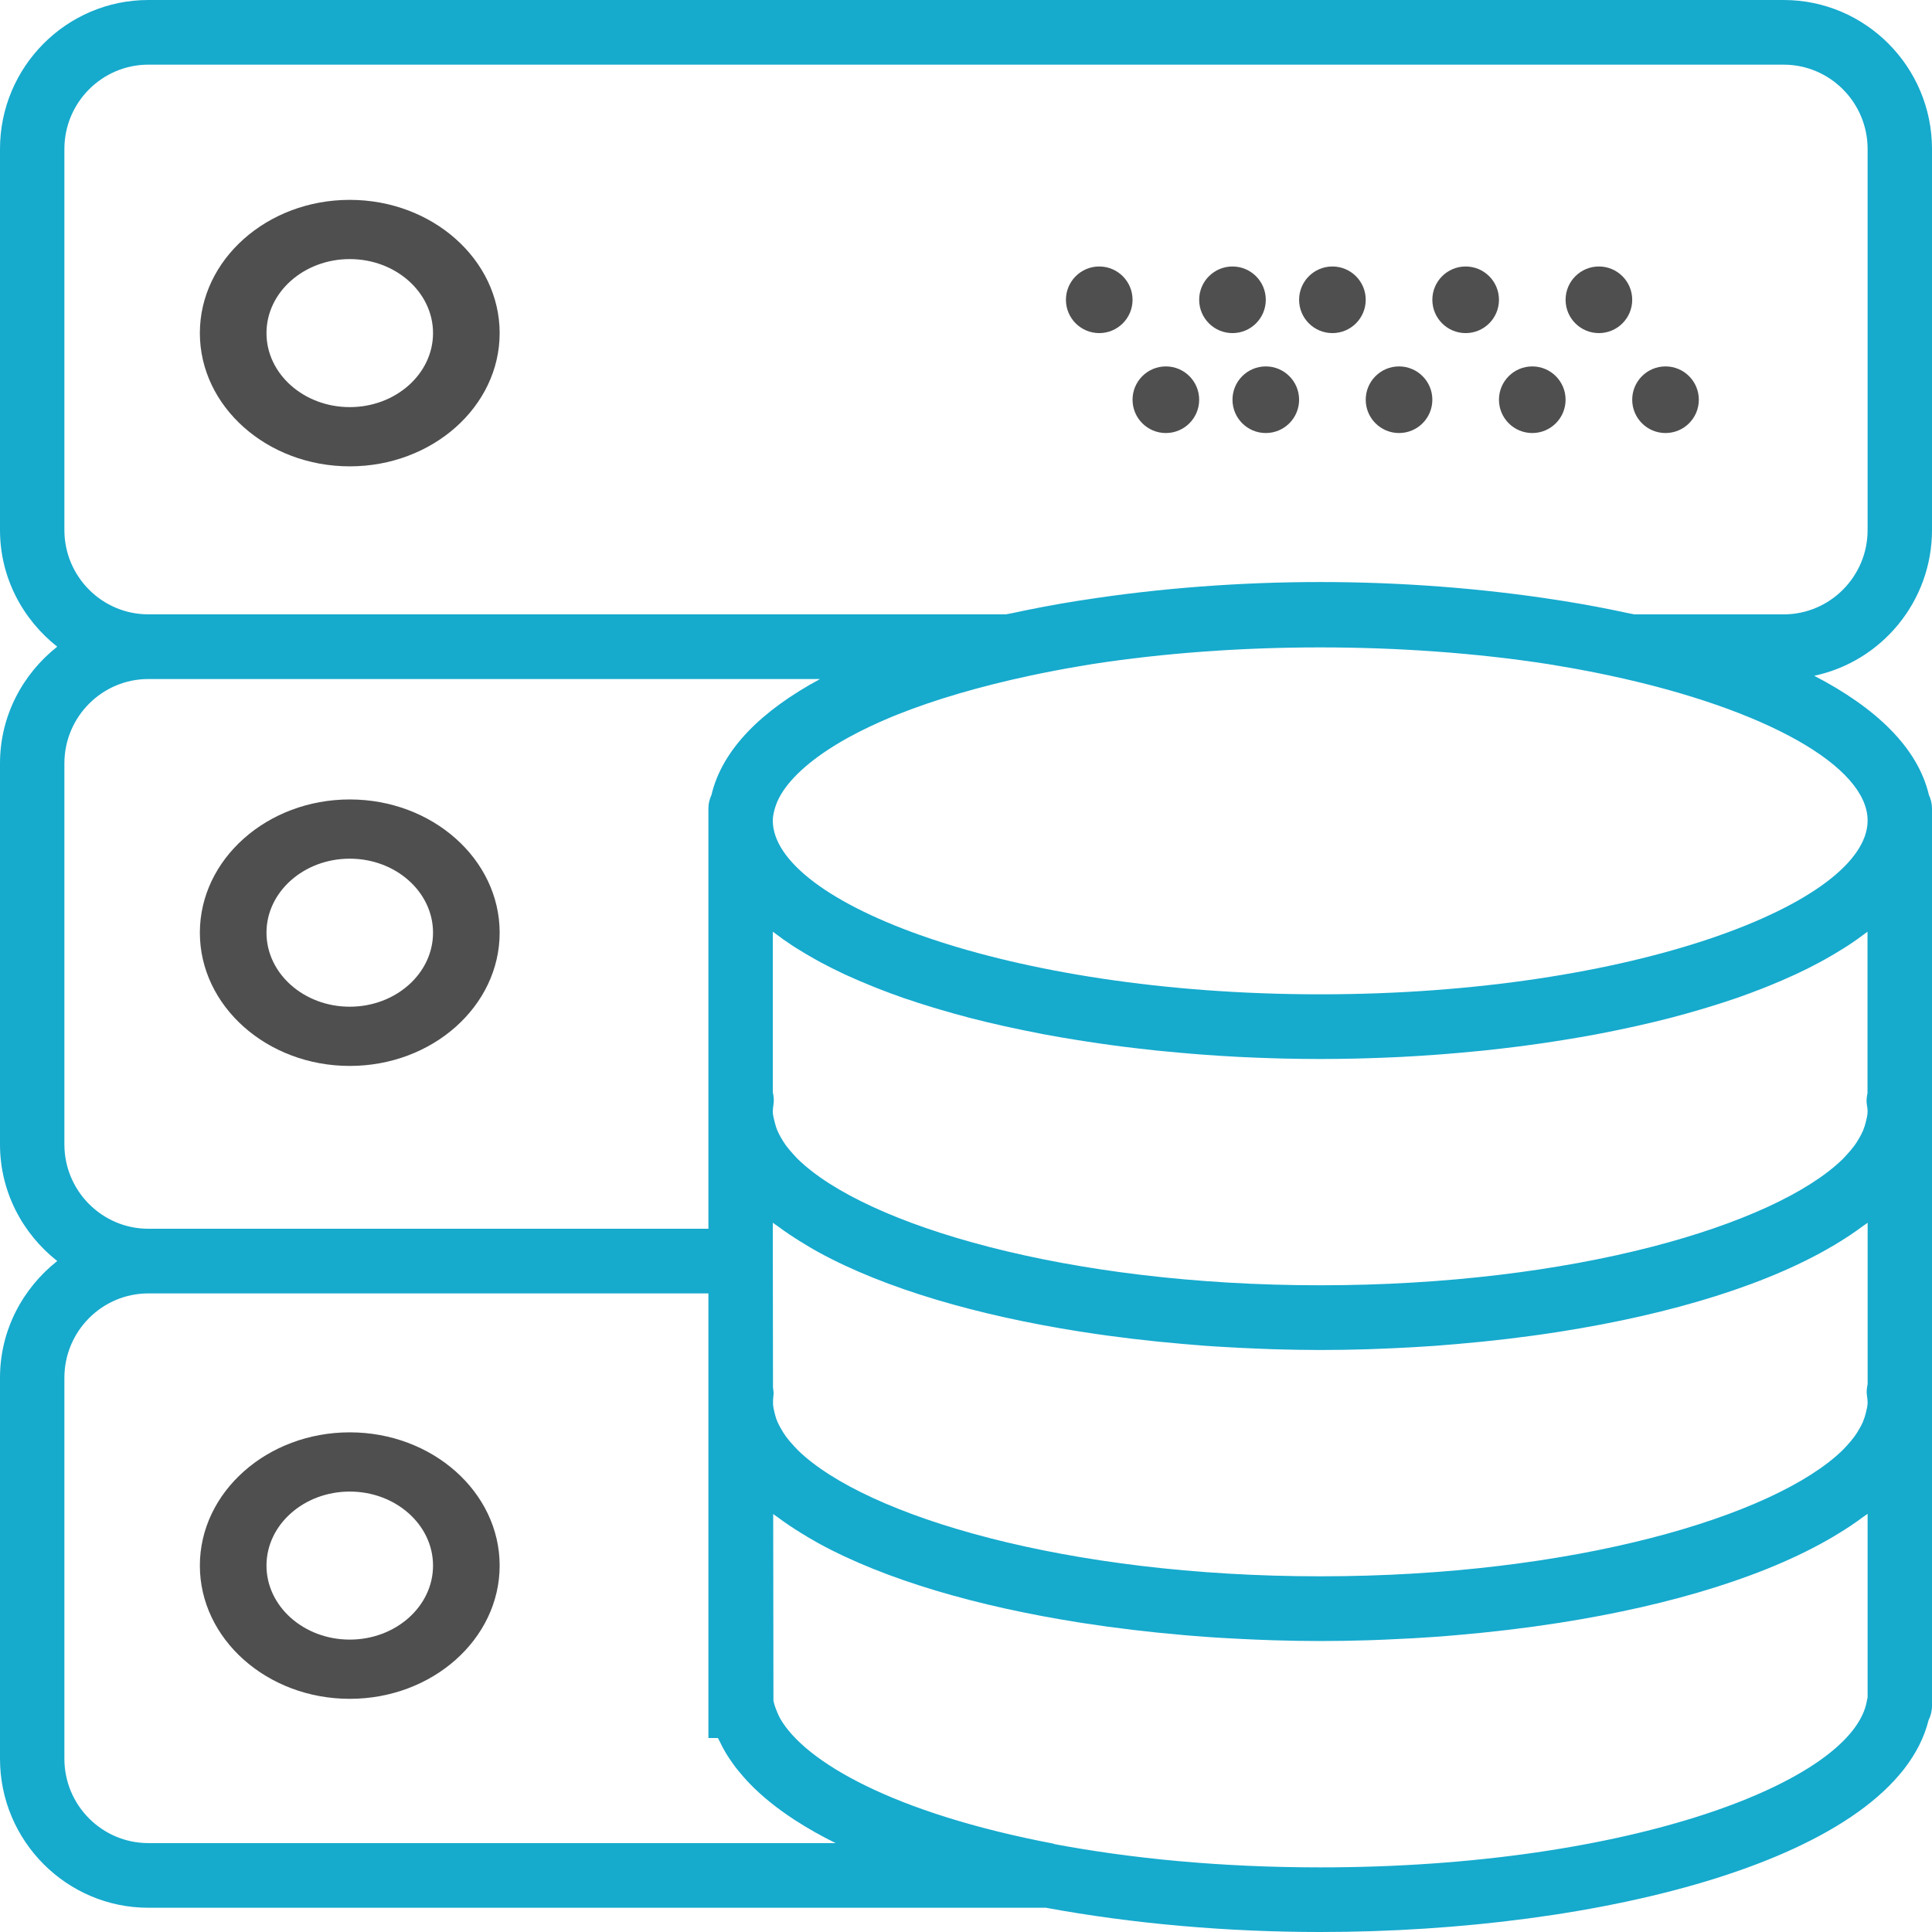 <?xml version="1.0" encoding="UTF-8" standalone="no"?>
<svg width="58px" height="58px" viewBox="0 0 58 58" version="1.1" xmlns="http://www.w3.org/2000/svg" xmlns:xlink="http://www.w3.org/1999/xlink">
    <!-- Generator: Sketch 49.1 (51147) - http://www.bohemiancoding.com/sketch -->
    <title>Group 10</title>
    <desc>Created with Sketch.</desc>
    <defs></defs>
    <g id="Page-1" stroke="none" stroke-width="1" fill="none" fill-rule="evenodd">
        <g id="Artboard-Copy-12" transform="translate(-319, -564)" fill-rule="nonzero">
            <g id="Group-10" transform="translate(319, 564)">
                <path d="M10.5,6 C8.019,6 6,7.795 6,10 C6,12.205 8.019,14 10.5,14 C12.981,14 15,12.205 15,10 C15,7.795 12.981,6 10.5,6 Z M10.5,12.222 C9.122,12.222 8,11.226 8,10 C8,8.774 9.122,7.778 10.5,7.778 C11.878,7.778 13,8.774 13,10 C13,11.226 11.878,12.222 10.5,12.222 Z" id="Shape" fill="#4F4F4F"></path>
                <circle id="Oval" fill="#4F4F4F" cx="48" cy="9" r="1"></circle>
                <circle id="Oval" fill="#4F4F4F" cx="44" cy="9" r="1"></circle>
                <circle id="Oval" fill="#4F4F4F" cx="50" cy="12" r="1"></circle>
                <circle id="Oval" fill="#4F4F4F" cx="46" cy="12" r="1"></circle>
                <circle id="Oval" fill="#4F4F4F" cx="40" cy="9" r="1"></circle>
                <circle id="Oval" fill="#4F4F4F" cx="42" cy="12" r="1"></circle>
                <circle id="Oval" fill="#4F4F4F" cx="37" cy="9" r="1"></circle>
                <circle id="Oval" fill="#4F4F4F" cx="38" cy="12" r="1"></circle>
                <circle id="Oval" fill="#4F4F4F" cx="33" cy="9" r="1"></circle>
                <circle id="Oval" fill="#4F4F4F" cx="35" cy="12" r="1"></circle>
                <path d="M10.5,24 C8.019,24 6,25.795 6,28 C6,30.205 8.019,32 10.5,32 C12.981,32 15,30.205 15,28 C15,25.795 12.981,24 10.5,24 Z M10.5,30.222 C9.122,30.222 8,29.226 8,28 C8,26.774 9.122,25.778 10.5,25.778 C11.878,25.778 13,26.774 13,28 C13,29.226 11.878,30.222 10.5,30.222 Z" id="Shape" fill="#4F4F4F"></path>
                <path d="M10.5,43 C8.019,43 6,44.795 6,47 C6,49.205 8.019,51 10.5,51 C12.981,51 15,49.205 15,47 C15,44.795 12.981,43 10.5,43 Z M10.5,49.222 C9.122,49.222 8,48.226 8,47 C8,45.774 9.122,44.778 10.5,44.778 C11.878,44.778 13,45.774 13,47 C13,48.226 11.878,49.222 10.5,49.222 Z" id="Shape" fill="#4F4F4F"></path>
                <path d="M58,15.912 L58,4.473 C58,2.006 56.002,0 53.546,0 L4.454,0 C1.998,0 0,2.006 0,4.473 L0,15.911 C0,17.337 0.68,18.594 1.718,19.414 C0.68,20.234 0,21.492 0,22.917 L0,34.355 C0,35.781 0.68,37.038 1.718,37.857 C0.68,38.678 0,39.936 0,41.361 L0,52.799 C0,55.265 1.998,57.272 4.454,57.272 L31.4,57.272 C33.993,57.751 36.835,58 39.633,58 C48.016,58 56.855,55.817 57.898,51.639 C57.963,51.51 58,51.362 58,51.206 L58,42.469 L58,42.105 L58,41.741 L58,33.733 L58,33.369 L58,33.005 L58,24.632 L58,24.268 C58,24.123 57.964,23.988 57.907,23.864 C57.572,22.443 56.314,21.246 54.464,20.287 C56.48,19.861 58,18.062 58,15.912 Z M1.933,34.356 L1.933,22.917 C1.933,21.521 3.064,20.385 4.454,20.385 L24.619,20.385 C22.87,21.328 21.683,22.491 21.359,23.864 C21.302,23.989 21.267,24.123 21.267,24.268 L21.267,24.632 L21.267,33.005 L21.267,33.369 L21.267,33.733 L21.267,36.888 L4.454,36.888 C3.064,36.888 1.933,35.752 1.933,34.356 Z M23.805,28.399 C23.849,28.427 23.895,28.455 23.939,28.483 C24.11,28.59 24.287,28.695 24.471,28.798 C24.524,28.827 24.576,28.857 24.629,28.885 C24.854,29.006 25.088,29.125 25.331,29.238 C25.37,29.257 25.412,29.274 25.45,29.292 C25.664,29.39 25.883,29.484 26.11,29.576 C26.176,29.603 26.242,29.63 26.309,29.657 C26.576,29.762 26.847,29.864 27.129,29.962 C27.144,29.966 27.159,29.971 27.175,29.977 C27.444,30.069 27.72,30.158 28.001,30.243 C28.077,30.266 28.153,30.289 28.23,30.311 C28.508,30.393 28.79,30.472 29.079,30.548 C29.102,30.554 29.125,30.56 29.148,30.566 C29.459,30.647 29.777,30.722 30.1,30.794 C30.181,30.813 30.263,30.83 30.345,30.848 C30.621,30.908 30.9,30.965 31.183,31.02 C31.239,31.03 31.295,31.042 31.351,31.053 C31.683,31.115 32.018,31.172 32.357,31.226 C32.437,31.239 32.52,31.252 32.6,31.264 C32.881,31.308 33.164,31.349 33.451,31.387 C33.529,31.397 33.606,31.408 33.685,31.418 C34.032,31.461 34.38,31.502 34.73,31.539 C34.801,31.547 34.873,31.553 34.943,31.559 C35.238,31.588 35.535,31.615 35.831,31.639 C35.921,31.646 36.01,31.653 36.1,31.66 C36.455,31.686 36.812,31.71 37.168,31.728 C37.219,31.731 37.27,31.732 37.321,31.735 C37.635,31.751 37.95,31.762 38.266,31.771 C38.36,31.774 38.455,31.777 38.551,31.779 C38.911,31.786 39.272,31.792 39.631,31.792 C39.991,31.792 40.352,31.786 40.712,31.779 C40.807,31.777 40.902,31.774 40.997,31.771 C41.312,31.762 41.627,31.751 41.942,31.735 C41.993,31.732 42.043,31.731 42.094,31.728 C42.451,31.71 42.808,31.686 43.163,31.66 C43.253,31.653 43.341,31.647 43.431,31.639 C43.729,31.616 44.025,31.588 44.32,31.559 C44.39,31.553 44.462,31.546 44.532,31.539 C44.883,31.502 45.231,31.462 45.577,31.418 C45.656,31.408 45.734,31.397 45.812,31.387 C46.097,31.349 46.382,31.308 46.663,31.264 C46.744,31.252 46.825,31.24 46.906,31.226 C47.245,31.172 47.58,31.115 47.912,31.053 C47.969,31.042 48.024,31.03 48.08,31.02 C48.363,30.965 48.643,30.908 48.918,30.848 C49,30.829 49.082,30.812 49.163,30.794 C49.485,30.722 49.804,30.647 50.115,30.566 C50.138,30.56 50.16,30.554 50.184,30.548 C50.473,30.473 50.755,30.393 51.033,30.311 C51.11,30.289 51.186,30.266 51.261,30.243 C51.543,30.158 51.819,30.069 52.088,29.977 C52.103,29.972 52.119,29.967 52.134,29.962 C52.416,29.863 52.688,29.762 52.954,29.657 C53.022,29.63 53.087,29.603 53.153,29.576 C53.379,29.484 53.599,29.39 53.812,29.292 C53.852,29.273 53.893,29.257 53.931,29.238 C54.175,29.125 54.408,29.006 54.634,28.885 C54.688,28.856 54.739,28.827 54.792,28.798 C54.975,28.696 55.152,28.591 55.323,28.483 C55.368,28.455 55.414,28.428 55.458,28.399 C55.658,28.269 55.847,28.135 56.027,27.997 C56.039,27.988 56.052,27.98 56.064,27.972 L56.064,32.814 C56.041,32.926 56.025,33.041 56.043,33.156 C56.057,33.227 56.067,33.297 56.067,33.369 C56.067,33.476 56.037,33.584 56.011,33.692 C55.99,33.775 55.964,33.86 55.929,33.943 C55.898,34.016 55.86,34.09 55.817,34.163 C55.776,34.236 55.73,34.309 55.678,34.382 C55.604,34.483 55.52,34.584 55.424,34.685 C55.388,34.724 55.352,34.763 55.314,34.802 C53.267,36.79 47.228,38.585 39.634,38.585 C32.045,38.585 26.009,36.792 23.959,34.804 C23.916,34.762 23.878,34.72 23.839,34.677 C23.748,34.58 23.666,34.483 23.594,34.386 C23.539,34.309 23.491,34.233 23.447,34.155 C23.408,34.086 23.371,34.017 23.341,33.947 C23.303,33.859 23.277,33.772 23.256,33.684 C23.23,33.579 23.2,33.474 23.2,33.369 C23.2,33.3 23.209,33.231 23.22,33.163 C23.241,33.037 23.228,32.911 23.2,32.789 L23.2,27.971 C23.212,27.979 23.225,27.987 23.237,27.996 C23.416,28.134 23.605,28.268 23.805,28.399 Z M55.928,42.68 C55.898,42.753 55.859,42.827 55.816,42.899 C55.775,42.972 55.729,43.046 55.677,43.119 C55.603,43.22 55.519,43.321 55.423,43.422 C55.387,43.46 55.351,43.499 55.313,43.538 C53.266,45.526 47.227,47.322 39.633,47.322 C32.044,47.322 26.008,45.528 23.958,43.541 C23.915,43.498 23.877,43.457 23.838,43.414 C23.747,43.317 23.665,43.22 23.593,43.123 C23.538,43.046 23.49,42.969 23.447,42.892 C23.407,42.823 23.37,42.754 23.34,42.684 C23.302,42.596 23.276,42.508 23.255,42.421 C23.233,42.33 23.21,42.237 23.207,42.146 L23.207,42.03 C23.211,41.986 23.213,41.942 23.219,41.899 C23.233,41.815 23.215,41.734 23.206,41.651 L23.2,36.888 L23.2,36.707 C23.239,36.737 23.284,36.765 23.325,36.794 C23.447,36.886 23.574,36.975 23.705,37.063 C23.811,37.134 23.921,37.204 24.033,37.274 C24.206,37.381 24.38,37.487 24.566,37.589 C24.568,37.589 24.57,37.59 24.571,37.591 C26.587,38.695 29.36,39.492 32.425,39.975 C32.448,39.978 32.471,39.981 32.495,39.985 C33.483,40.14 34.498,40.26 35.531,40.348 C35.75,40.367 35.969,40.386 36.19,40.402 C36.406,40.417 36.621,40.431 36.838,40.442 C37.13,40.459 37.422,40.474 37.714,40.485 C37.884,40.492 38.054,40.5 38.225,40.505 C38.696,40.518 39.165,40.528 39.634,40.528 C40.102,40.528 40.572,40.519 41.041,40.506 C41.213,40.501 41.384,40.493 41.556,40.486 C41.846,40.474 42.135,40.461 42.424,40.444 C42.643,40.432 42.86,40.418 43.078,40.403 C43.295,40.387 43.51,40.369 43.726,40.35 C44.768,40.262 45.793,40.14 46.791,39.984 C46.805,39.982 46.821,39.979 46.835,39.977 C50.184,39.451 53.18,38.548 55.227,37.28 C55.338,37.211 55.448,37.142 55.553,37.071 C55.684,36.984 55.811,36.894 55.932,36.803 C55.976,36.771 56.025,36.741 56.068,36.708 L56.068,41.55 C56.044,41.663 56.029,41.777 56.047,41.893 C56.057,41.964 56.067,42.033 56.067,42.105 C56.067,42.212 56.037,42.321 56.011,42.429 C55.989,42.512 55.964,42.596 55.928,42.68 Z M4.454,55.331 C3.064,55.331 1.933,54.196 1.933,52.8 L1.933,41.361 C1.933,39.965 3.064,38.829 4.454,38.829 L21.267,38.829 L21.267,41.741 L21.267,42.105 L21.267,42.469 L21.267,51.206 L21.267,52.177 L21.553,52.177 C21.568,52.213 21.59,52.247 21.608,52.283 C21.642,52.356 21.679,52.427 21.718,52.499 C21.797,52.643 21.887,52.784 21.987,52.924 C22.085,53.065 22.197,53.201 22.315,53.336 C22.374,53.404 22.434,53.471 22.499,53.538 C22.869,53.921 23.314,54.28 23.827,54.616 C23.845,54.628 23.863,54.639 23.881,54.651 C24.253,54.891 24.654,55.118 25.088,55.332 L4.454,55.332 L4.454,55.331 Z M56.067,50.957 C56.059,50.987 56.052,51.019 56.047,51.049 C55.652,53.469 48.962,56.06 39.633,56.06 C36.657,56.06 33.954,55.795 31.633,55.357 L31.634,55.349 C26.827,54.435 24.167,52.893 23.422,51.592 C23.421,51.591 23.42,51.59 23.42,51.588 C23.387,51.528 23.362,51.469 23.336,51.411 C23.286,51.289 23.239,51.169 23.219,51.049 L23.212,45.452 C23.246,45.48 23.288,45.505 23.324,45.532 C23.446,45.623 23.573,45.713 23.704,45.801 C23.81,45.872 23.92,45.942 24.032,46.012 C24.205,46.118 24.379,46.224 24.565,46.326 C24.567,46.327 24.569,46.328 24.57,46.329 C26.586,47.433 29.359,48.23 32.424,48.712 C32.447,48.716 32.47,48.719 32.494,48.723 C33.482,48.877 34.497,48.997 35.53,49.086 C35.749,49.104 35.968,49.124 36.189,49.139 C36.405,49.155 36.62,49.168 36.837,49.18 C37.129,49.196 37.421,49.211 37.713,49.223 C37.883,49.229 38.053,49.237 38.224,49.242 C38.695,49.256 39.164,49.265 39.633,49.265 C40.101,49.265 40.571,49.257 41.04,49.243 C41.212,49.238 41.383,49.23 41.555,49.224 C41.845,49.212 42.134,49.198 42.423,49.182 C42.642,49.169 42.859,49.156 43.077,49.14 C43.294,49.125 43.509,49.106 43.725,49.088 C44.767,48.999 45.792,48.877 46.79,48.722 C46.804,48.72 46.82,48.717 46.834,48.715 C50.184,48.189 53.179,47.285 55.226,46.017 C55.337,45.948 55.447,45.879 55.552,45.809 C55.683,45.721 55.81,45.632 55.931,45.541 C55.975,45.509 56.024,45.479 56.067,45.446 L56.067,50.957 Z M56.067,24.632 C56.067,27.095 49.038,29.85 39.633,29.85 C30.228,29.85 23.2,27.095 23.2,24.632 C23.2,24.508 23.23,24.382 23.266,24.256 C23.304,24.13 23.357,24.002 23.434,23.87 C23.437,23.864 23.44,23.859 23.443,23.853 C23.765,23.313 24.413,22.732 25.412,22.172 C25.454,22.149 25.498,22.126 25.541,22.102 C25.712,22.009 25.893,21.917 26.084,21.826 C26.305,21.722 26.532,21.618 26.776,21.518 C26.823,21.498 26.872,21.478 26.922,21.459 C28.045,21.009 29.398,20.61 30.922,20.284 C31.398,20.183 31.884,20.088 32.382,20.005 C32.515,19.982 32.644,19.959 32.779,19.938 C37.106,19.268 42.155,19.268 46.483,19.938 C46.619,19.959 46.751,19.983 46.885,20.006 C47.381,20.088 47.864,20.182 48.336,20.283 C53.049,21.291 56.067,23.022 56.067,24.632 Z M56.067,15.912 C56.067,17.308 54.936,18.444 53.546,18.444 L49.07,18.444 C49.014,18.431 48.952,18.423 48.896,18.411 C48.262,18.273 47.609,18.15 46.942,18.043 C46.878,18.033 46.813,18.023 46.748,18.013 C44.466,17.657 42.03,17.473 39.633,17.473 C37.237,17.473 34.803,17.657 32.521,18.013 C32.454,18.023 32.388,18.033 32.321,18.043 C31.656,18.15 31.006,18.273 30.374,18.41 C30.317,18.422 30.253,18.43 30.196,18.443 L4.454,18.443 C3.064,18.444 1.933,17.308 1.933,15.912 L1.933,4.473 C1.933,3.077 3.064,1.941 4.454,1.941 L53.545,1.941 C54.936,1.941 56.067,3.077 56.067,4.473 L56.067,15.912 Z" id="Shape" fill="#16AACD"></path>
            </g>
        </g>
    </g>
</svg>